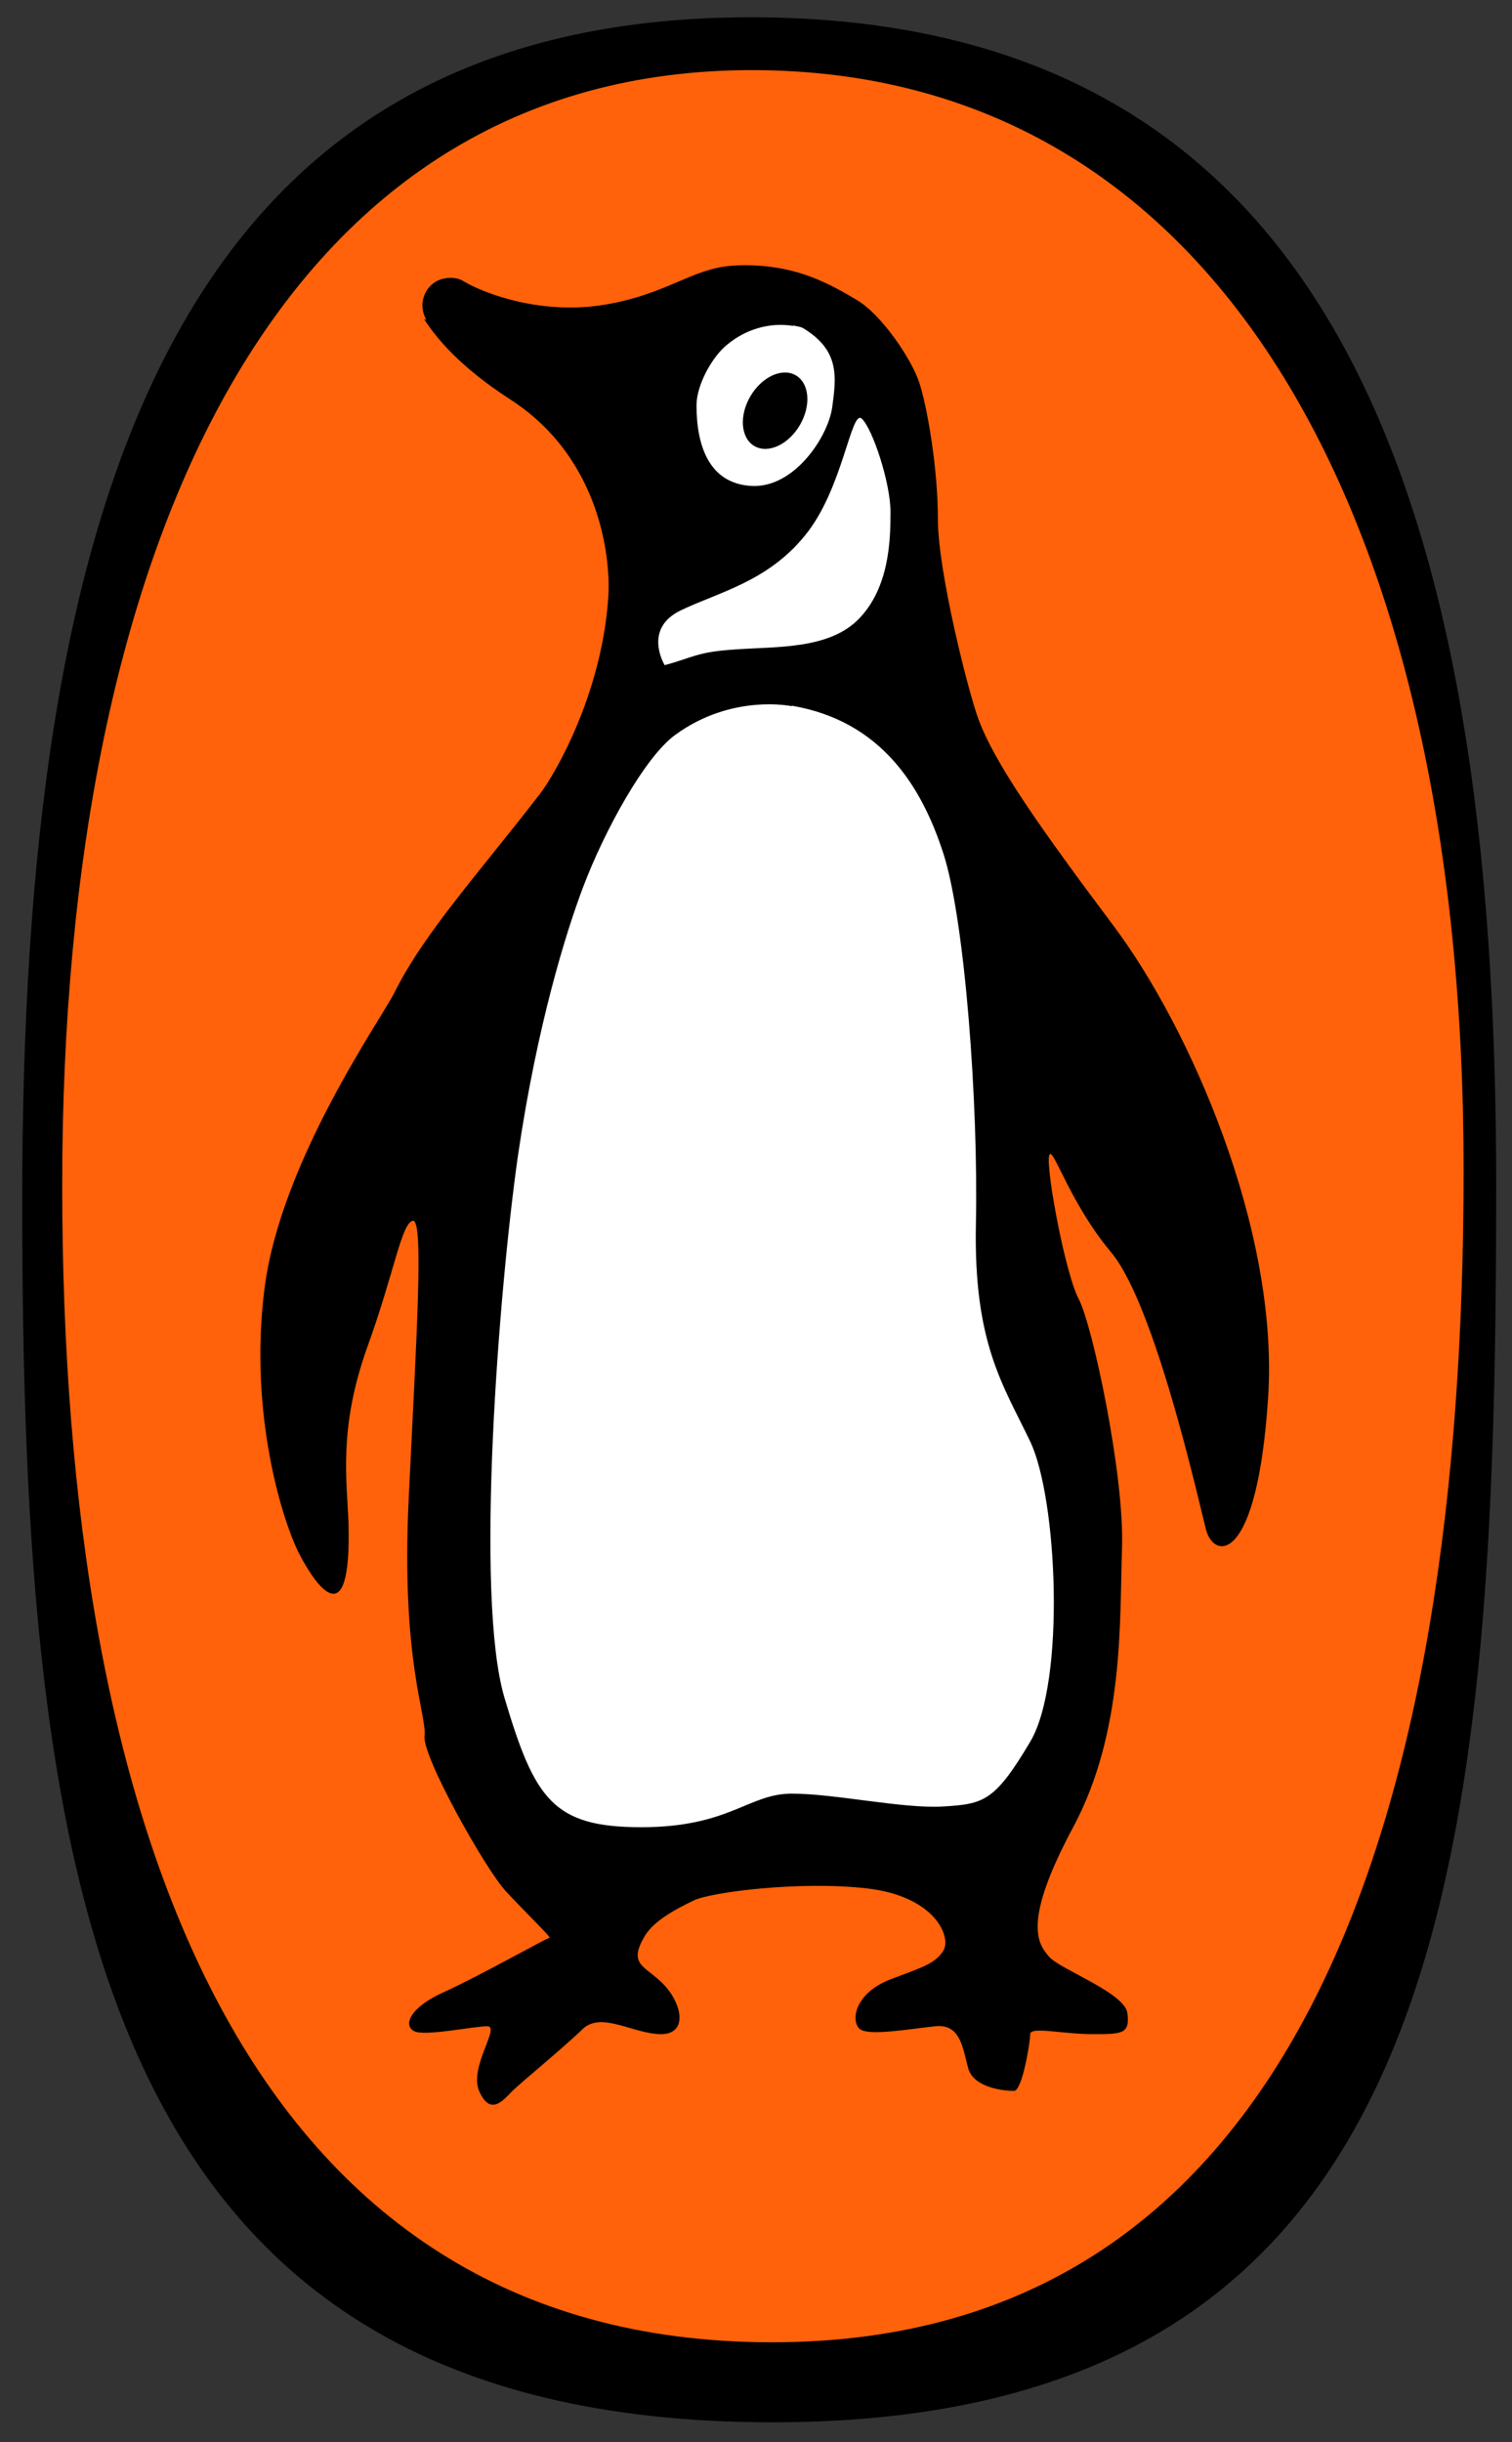 <?xml version="1.0" encoding="UTF-8"?>
<svg xmlns="http://www.w3.org/2000/svg" version="1.1" viewBox="0 0 306.3 494.5">
  <rect x="0" y="0" width="306.3" height="494.5" fill="#333333" stroke="none"/>
  <defs>
    <style>
      .cls-1 {
        fill: #fff;
      }

      .cls-2 {
        fill: #ff620a;
      }
    </style>
  </defs>
  <!-- Generator: Adobe Illustrator 28.6.0, SVG Export Plug-In . SVG Version: 1.2.0 Build 709)  -->
  <g>
    <g id="Layer_1">
      <g id="Layer_6">
        <path d="M303.1,240c0,138.8-9.5,250.5-146.6,250.5S4.5,381.9,4.5,243.1,33.8,3.5,152.1,3.5s151,97.8,151,236.5h0Z"/>
      </g>
      <g id="Layer_5">
        <path class="cls-2" d="M296.5,236.9c0,131.1-33.7,237.4-140.1,237.4S12.6,371.1,12.6,240,57.2,14.2,152.3,14.2s144.2,91.6,144.2,222.7h0Z"/>
      </g>
      <g id="Layer_2">
        <path d="M86.4,64.8c-2.1-3.5,0-8.1,4.2-8.5,1.1-.1,2.3,0,3.4.7,4.4,2.6,15.9,6.8,28.5,4.7s17.6-7.3,25.8-7.9c12.6-.8,20.2,4,25.2,6.9s11.1,11.9,12.7,16.7,3.8,17.3,3.8,27.8,6.1,34.7,8.2,40.4c3.3,8.9,12.1,21.5,27.4,41.9s33.5,61.4,31.3,95.4c-2.2,34.1-11,33-12.6,26.8-1.6-6.3-10.4-45.6-19.2-56.1-8.8-10.5-12.1-22.6-12.6-19.4s3.3,23.6,6,28.8c2.8,5.2,9.3,35.7,8.8,50.4-.5,14.6.5,37.2-9.9,56.6s-7.1,23.6-4.9,26.2,15.4,7.3,15.9,11.5-1.1,4.2-7.1,4.2-12.6-1.6-12.6,0-1.6,11.5-3.3,11.5-8.2-.5-9.3-4.7-1.6-8.9-6.6-8.4-13.7,2.1-15.4.5-1.1-7.1,6.3-10c6.3-2.4,9-3.1,10.7-5.8s-1.6-11-15.4-12.6-31.8.8-35.1,2.4-7.9,3.9-9.9,7.1c-3.7,6.1.1,6.1,3.8,10s4.9,10-.6,10-12.1-4.7-15.9-1-12.6,10.9-14.3,12.6c-1.9,2-4.4,4.9-6.6,0s4.4-13.2,1.6-13.2-12.6,2.1-14.8,1-1.1-4.7,6-7.9,20.9-11,21.4-11-4.7-5-8.8-9.4-17-27.3-16.5-31.5-4.8-15.2-3.2-48.2,3.1-56.7.8-56.1-3.7,10.4-9.2,25.6c-5.9,16.5-4.1,27-3.8,35.7.6,23.1-6.6,12.6-9.9,6.3s-10.4-28.3-7.1-54c3.3-25.7,23.6-54.4,26.3-59.8,6-12.1,17.2-24.3,29.6-40.4,2.9-3.8,12.3-19.9,13.7-39.3.6-7.3-1.1-28.3-19.8-40.4-10.1-6.5-15-12.4-17.5-16.3h0Z"/>
      </g>
      <g id="Layer_3">
        <path class="cls-1" d="M160.7,66c-4.8-.8-9.7.7-13.4,3.8-3,2.4-6.2,8.1-6.2,12.3,0,7.9,2.4,15.8,11.1,16.3s15.6-10,16.4-16,1.6-11.5-6-16c-.6-.3-1.2-.3-1.9-.5h0Z"/>
        <path class="cls-1" d="M134.6,134.6s-4.4-7.3,3.3-11,17.6-5.8,25.2-15.2c7.7-9.4,9.3-25.7,11.5-23.6s5.8,13,5.8,18.9-.3,15.2-6.3,21.5-16.6,5.7-25,6.3c-8,.5-8.5,1.6-14.5,3.2h0Z"/>
        <path class="cls-1" d="M160.4,143s-12.1-2.6-23.6,5.8c-6.2,4.5-14.4,19.5-18.7,30.9-3.4,9-9.3,27.8-13.2,54.5-3.8,26.7-8.8,89.1-2.7,109.6s9.8,26.2,27.7,26.2,21.7-6.8,30.5-6.8,22.5,3.1,30.7,2.6,10.4-1,17.6-13.1,5.5-49.3,0-60.8c-5.5-11.5-11.5-19.9-11-44.1s-2.2-61.4-6.6-75-12.6-26.8-30.7-29.9h0Z"/>
      </g>
      <g id="Layer_4">
        <ellipse cx="157.1" cy="83.2" rx="8.3" ry="5.8" transform="translate(5.6 176.3) rotate(-59.5)"/>
      </g>
    </g>
  </g>
</svg>